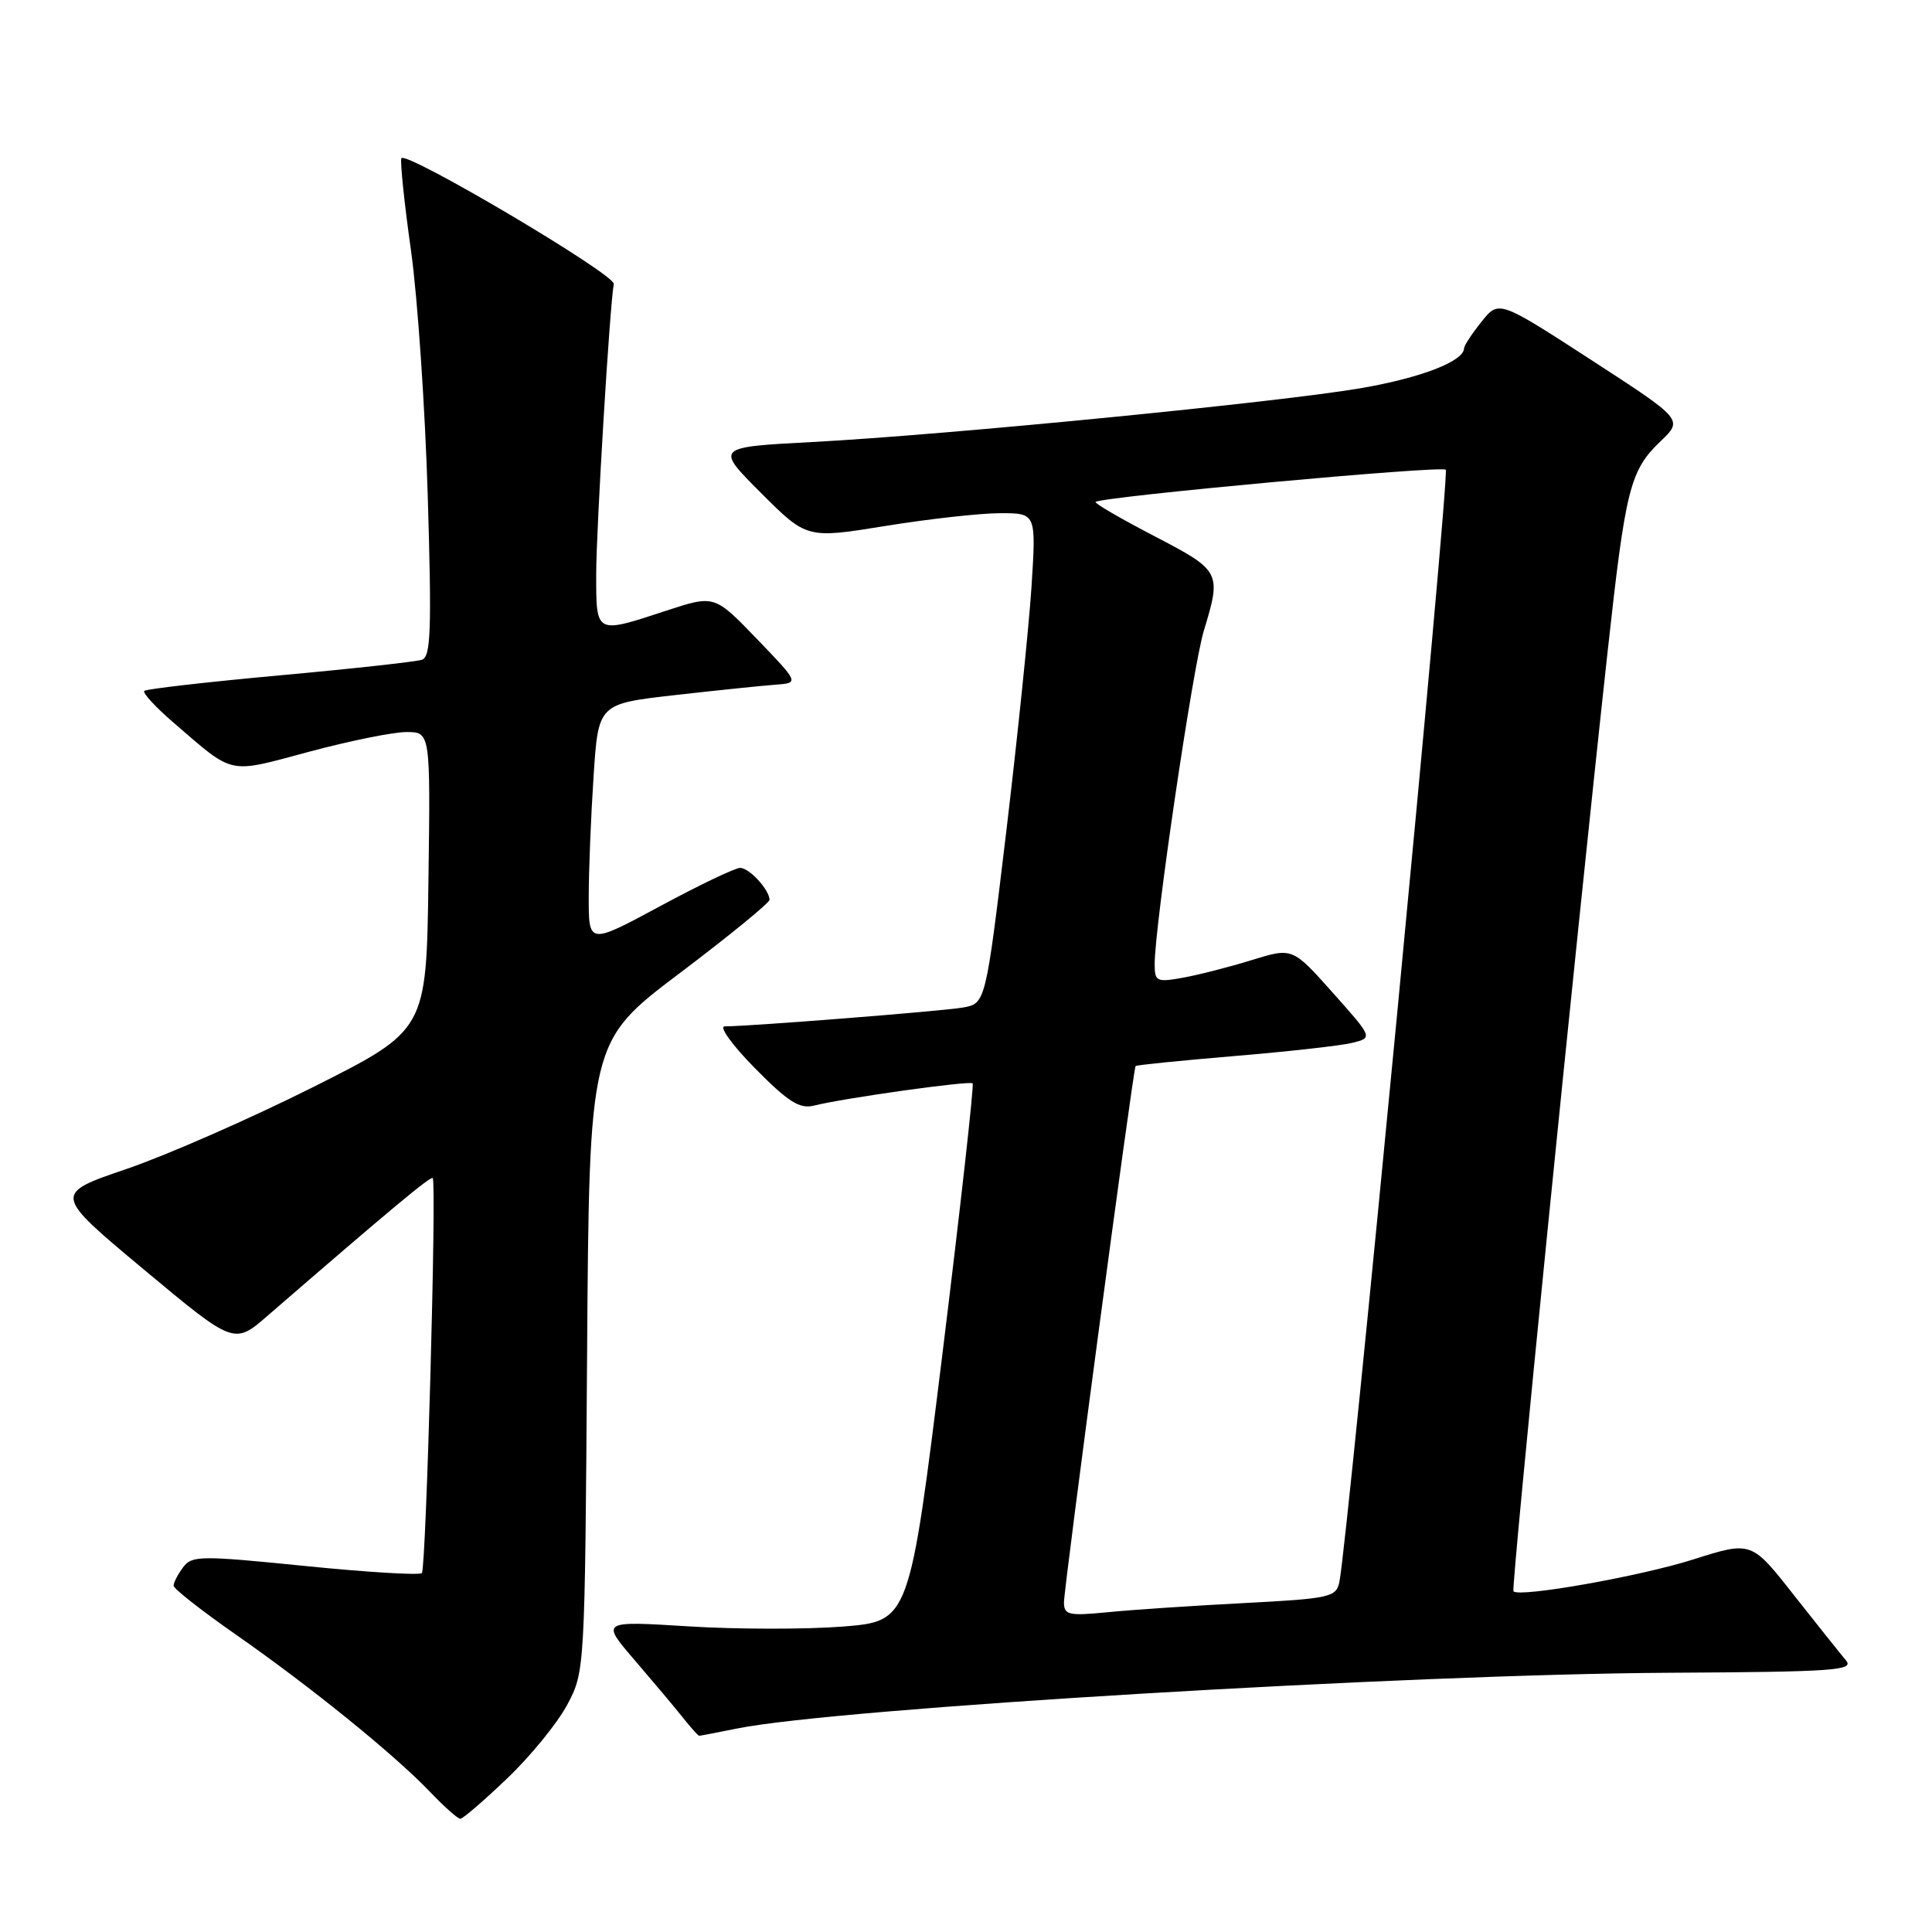 <?xml version="1.0" encoding="UTF-8" standalone="no"?>
<!DOCTYPE svg PUBLIC "-//W3C//DTD SVG 1.1//EN" "http://www.w3.org/Graphics/SVG/1.1/DTD/svg11.dtd" >
<svg xmlns="http://www.w3.org/2000/svg" xmlns:xlink="http://www.w3.org/1999/xlink" version="1.1" viewBox="0 0 256 256">
 <g >
 <path fill="currentColor"
d=" M 67.19 235.66 C 70.27 232.73 73.85 228.34 75.15 225.91 C 77.49 221.51 77.50 221.41 77.79 179.75 C 78.08 138.00 78.08 138.00 90.04 128.97 C 96.62 124.00 101.99 119.61 101.97 119.22 C 101.91 117.85 99.28 115.00 98.07 115.00 C 97.41 115.00 92.62 117.29 87.44 120.09 C 78.00 125.17 78.00 125.17 78.01 118.84 C 78.01 115.35 78.30 108.17 78.65 102.88 C 79.28 93.26 79.28 93.26 89.39 92.11 C 94.95 91.48 100.94 90.86 102.70 90.73 C 105.91 90.50 105.91 90.50 100.29 84.66 C 94.67 78.83 94.67 78.83 88.31 80.91 C 78.86 84.02 79.00 84.09 79.00 76.08 C 79.00 70.18 80.80 40.38 81.33 37.63 C 81.56 36.38 53.58 19.83 53.18 20.98 C 53.01 21.48 53.58 26.98 54.46 33.20 C 55.33 39.41 56.33 54.05 56.68 65.72 C 57.21 83.48 57.09 87.02 55.91 87.42 C 55.13 87.68 46.64 88.62 37.04 89.49 C 27.44 90.37 19.37 91.29 19.12 91.55 C 18.86 91.80 20.61 93.70 23.00 95.76 C 31.13 102.76 30.07 102.53 40.92 99.62 C 46.28 98.18 52.10 97.00 53.85 97.00 C 57.04 97.00 57.04 97.00 56.77 116.75 C 56.50 136.50 56.50 136.50 41.50 144.04 C 33.25 148.18 22.13 153.06 16.78 154.89 C 7.06 158.20 7.06 158.20 19.04 168.20 C 31.02 178.19 31.02 178.19 35.46 174.34 C 51.79 160.20 57.10 155.78 57.34 156.11 C 57.87 156.85 56.46 207.87 55.90 208.44 C 55.58 208.75 48.62 208.33 40.41 207.50 C 26.52 206.10 25.41 206.11 24.25 207.69 C 23.56 208.62 23.00 209.71 23.00 210.11 C 23.00 210.51 26.71 213.42 31.25 216.59 C 41.15 223.49 52.22 232.46 56.95 237.40 C 58.84 239.38 60.66 241.00 60.99 241.00 C 61.33 241.00 64.12 238.60 67.19 235.66 Z  M 97.70 229.03 C 110.81 226.37 186.62 221.84 221.19 221.65 C 243.07 221.53 245.73 221.34 244.60 220.01 C 243.90 219.18 240.79 215.28 237.69 211.35 C 232.07 204.19 232.07 204.19 224.35 206.64 C 217.29 208.88 201.35 211.70 200.54 210.86 C 200.21 210.51 208.77 125.07 213.00 86.50 C 215.40 64.64 215.97 62.37 220.04 58.46 C 223.03 55.60 223.03 55.60 210.82 47.68 C 198.60 39.76 198.60 39.76 196.31 42.63 C 195.04 44.21 194.01 45.79 194.00 46.13 C 193.99 47.86 188.34 50.05 180.36 51.43 C 169.56 53.29 125.27 57.64 107.64 58.57 C 94.77 59.25 94.77 59.25 100.84 65.32 C 106.90 71.38 106.90 71.38 117.34 69.69 C 123.08 68.76 129.92 68.00 132.54 68.00 C 137.30 68.00 137.30 68.00 136.68 77.75 C 136.33 83.11 134.82 97.73 133.33 110.24 C 130.60 132.98 130.60 132.98 127.55 133.51 C 124.74 133.99 99.40 135.99 96.03 136.00 C 95.23 136.00 97.02 138.49 100.03 141.54 C 104.45 146.02 105.95 146.97 107.85 146.50 C 111.88 145.49 128.48 143.17 128.88 143.55 C 129.08 143.75 127.28 159.87 124.88 179.37 C 120.50 214.83 120.50 214.83 111.65 215.53 C 106.79 215.91 97.59 215.90 91.22 215.50 C 79.63 214.78 79.63 214.78 84.06 219.94 C 86.50 222.78 89.38 226.20 90.45 227.55 C 91.52 228.90 92.51 230.00 92.65 230.00 C 92.79 230.00 95.06 229.56 97.70 229.03 Z  M 140.98 212.35 C 140.96 210.48 150.14 141.71 150.47 141.26 C 150.57 141.12 156.47 140.53 163.58 139.93 C 170.68 139.34 177.72 138.55 179.20 138.18 C 181.91 137.50 181.91 137.50 176.59 131.53 C 171.26 125.55 171.26 125.55 165.88 127.21 C 162.92 128.13 158.81 129.18 156.75 129.55 C 153.24 130.18 153.00 130.06 153.00 127.73 C 153.00 122.67 158.06 88.34 159.51 83.59 C 161.87 75.81 161.78 75.63 152.92 71.02 C 148.48 68.71 144.99 66.68 145.17 66.51 C 145.90 65.82 191.00 61.67 191.57 62.24 C 192.13 62.79 178.58 204.38 177.47 209.64 C 177.05 211.64 176.22 211.82 164.76 212.42 C 158.02 212.77 149.91 213.31 146.75 213.63 C 141.62 214.13 141.00 214.00 140.98 212.35 Z "/>
</g>
</svg>